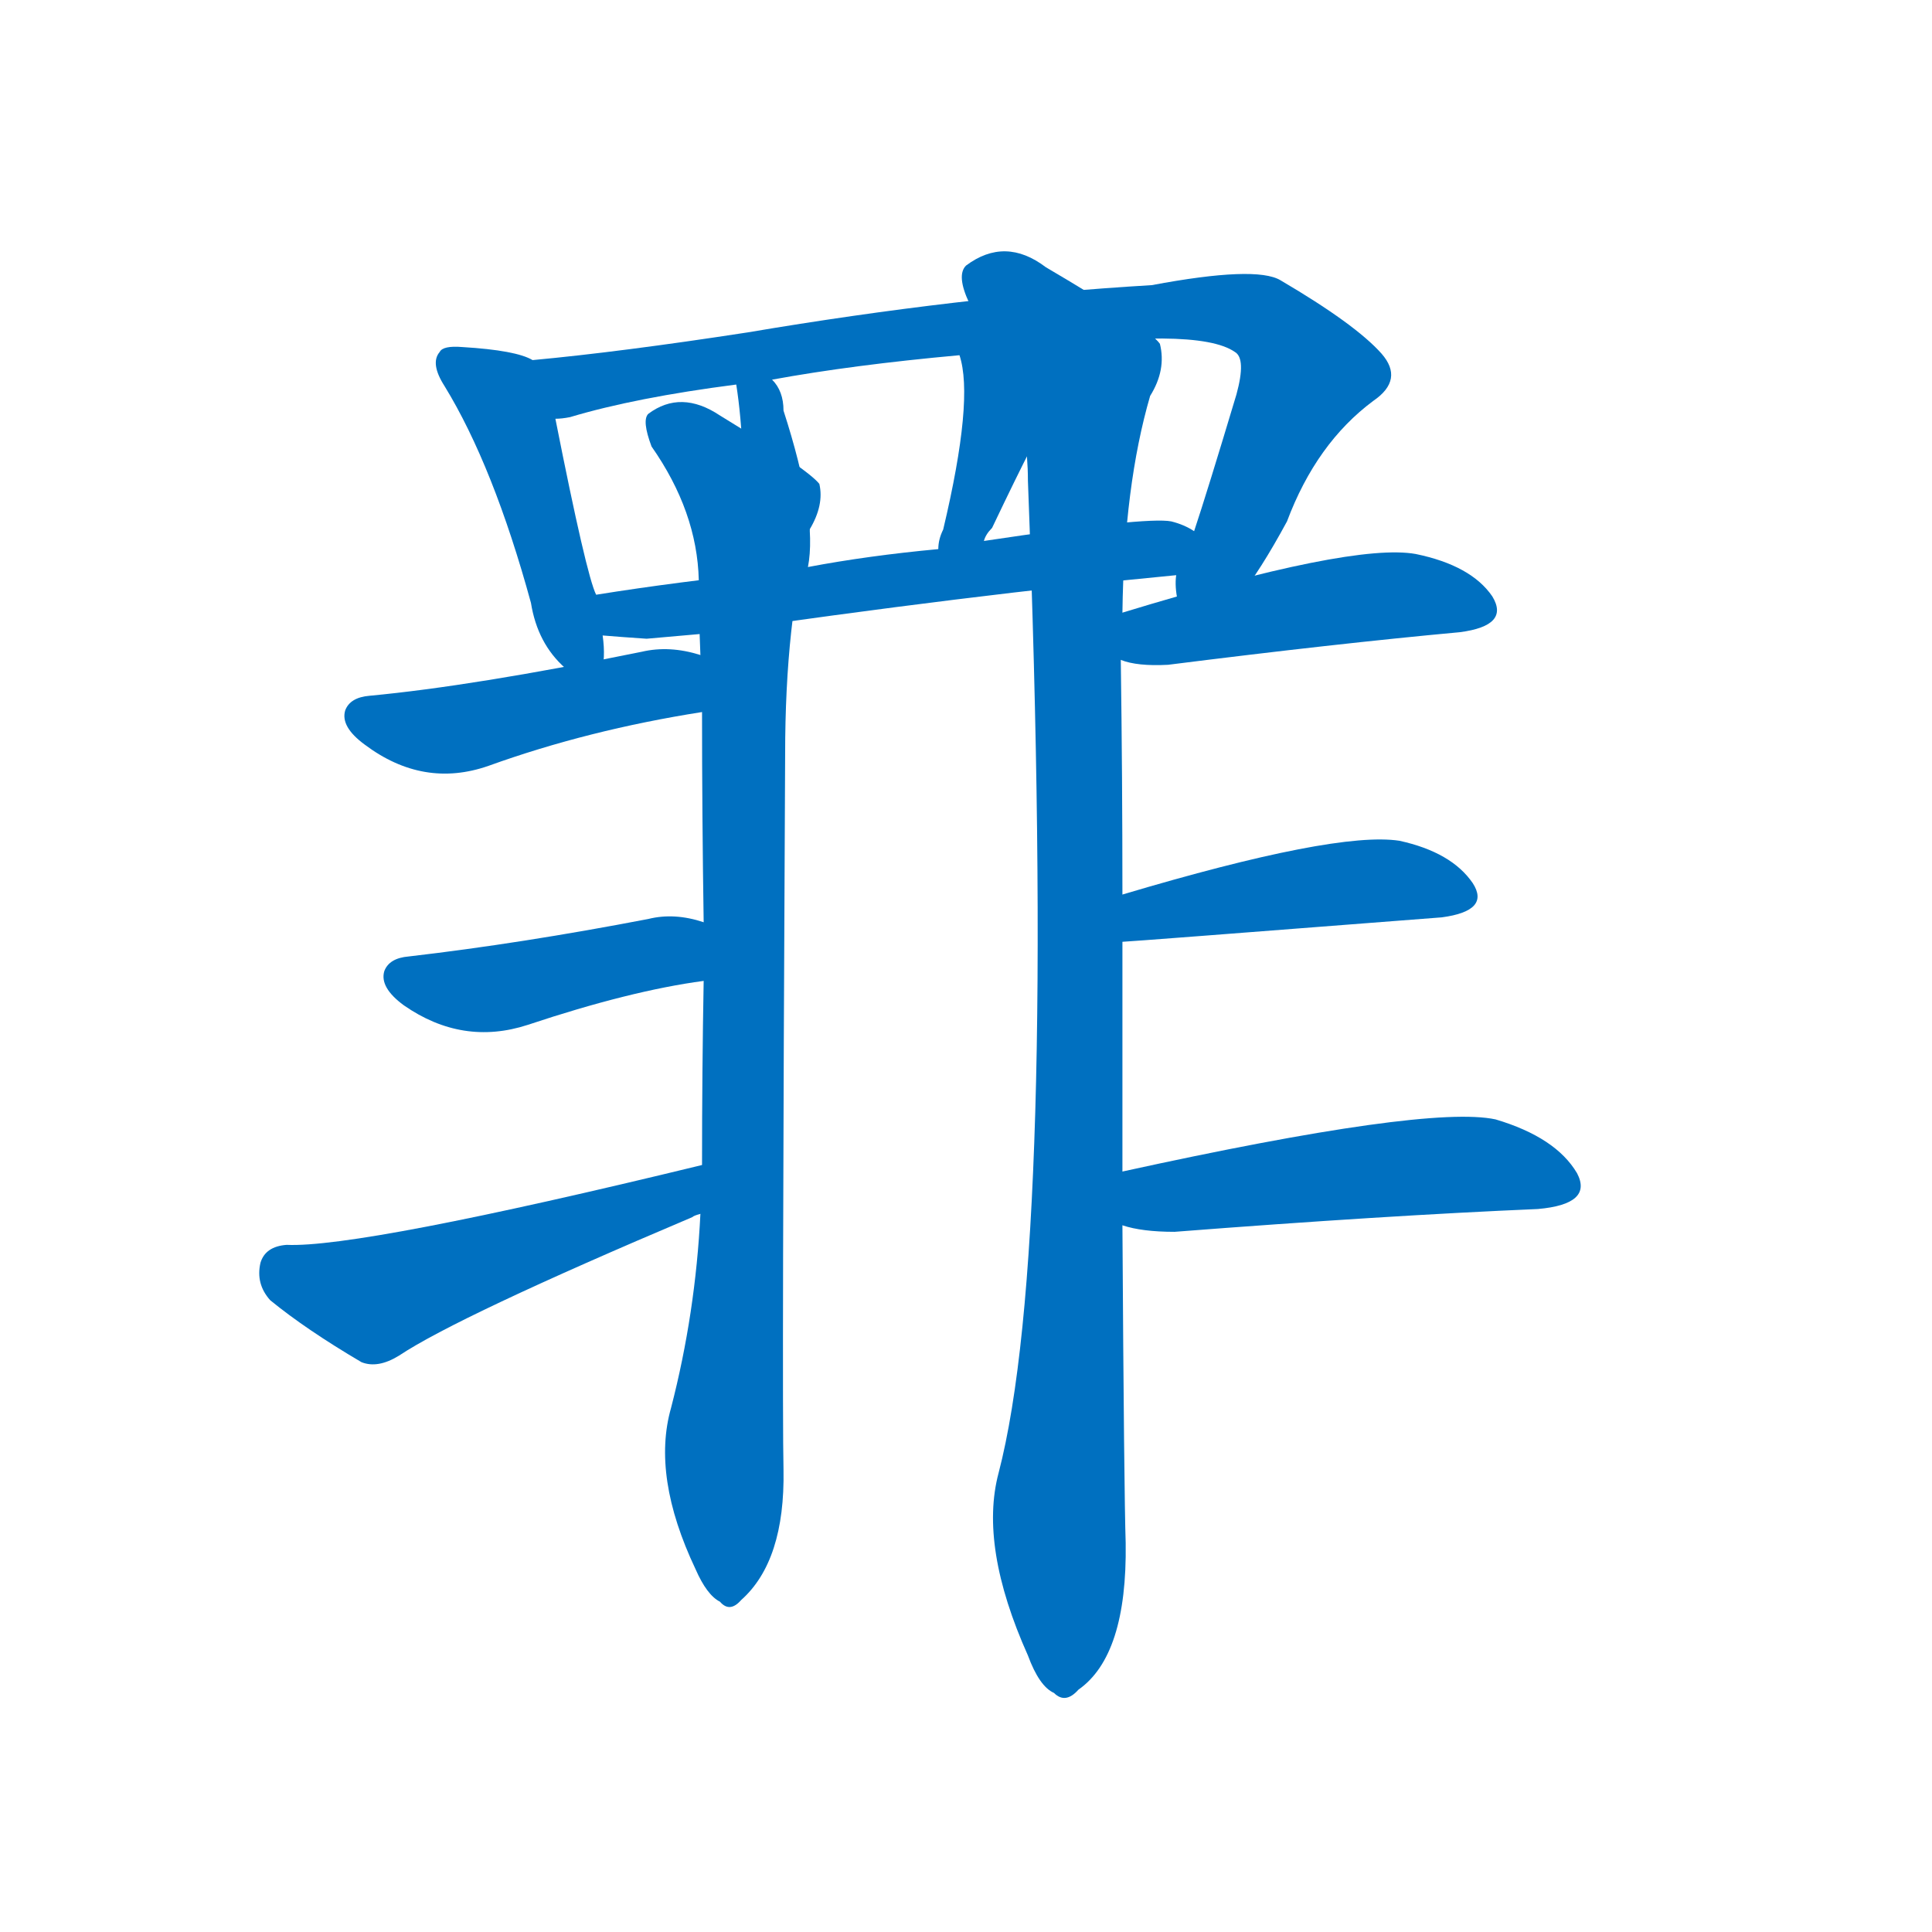 <svg width='83' height='83' >
                                <g transform="translate(3, 70) scale(0.07, -0.07)">
                                    <!-- 先将完整的字以灰色字体绘制完成，层级位于下面 -->
                                                                        <path d="M 284 779 Q 274 785 241 787 Q 229 788 227 784 Q 221 777 230 763 Q 260 714 283 630 Q 287 605 304 590 Q 323 571 326 586 Q 329 596 327 610 L 323 635 Q 317 647 298 743 C 292 772 291 776 284 779 Z" style="fill: #0070C0;"></path>
                                                                        <path d="M 679 647 Q 678 640 680 631 Q 684 616 695 616 Q 714 619 747 680 Q 765 728 800 754 Q 819 767 805 783 Q 789 801 743 828 Q 728 837 664 825 Q 546 818 416 796 Q 338 784 284 779 C 254 776 269 737 298 743 Q 302 743 307 744 Q 347 756 409 764 L 431 767 Q 480 776 546 782 L 583 785 Q 692 800 715 784 Q 722 780 716 758 Q 698 698 690 674 L 679 647 Z" style="fill: #0070C0;"></path>
                                                                        <path d="M 453 652 Q 459 683 438 748 Q 438 760 431 767 C 412 790 405 794 409 764 Q 412 745 413 720 Q 413 674 431 649 C 448 624 448 623 453 652 Z" style="fill: #0070C0;"></path>
                                                                        <path d="M 561 668 Q 562 672 566 676 Q 596 739 603 748 Q 613 758 607 766 Q 600 776 583 785 C 557 800 539 810 546 782 Q 555 755 536 675 Q 533 669 533 663 C 530 633 548 641 561 668 Z" style="fill: #0070C0;"></path>
                                                                        <path d="M 388 611 Q 553 635 679 647 C 709 650 717 661 690 674 Q 684 678 676 680 Q 661 683 561 668 L 533 663 Q 490 659 453 652 L 431 649 Q 373 643 323 635 C 293 630 297 612 327 610 Q 339 609 354 608 L 388 611 Z" style="fill: #0070C0;"></path>
                                                                        <path d="M 387 255 Q 384 194 369 136 Q 357 94 384 37 Q 391 21 399 17 Q 405 10 412 18 Q 439 42 438 98 Q 437 141 439 537 Q 439 619 454 675 Q 463 690 460 703 Q 453 712 399 745 Q 375 761 355 746 Q 351 742 357 726 Q 385 686 386 644 Q 386 622 387 598 L 388 563 Q 388 500 389 434 L 389 398 Q 388 343 388 285 L 387 255 Z" style="fill: #0070C0;"></path>
                                                                        <path d="M 387 598 Q 368 604 351 600 Q 248 579 184 573 Q 172 572 169 564 Q 166 554 181 543 Q 217 516 257 530 Q 318 552 388 563 C 418 568 416 590 387 598 Z" style="fill: #0070C0;"></path>
                                                                        <path d="M 389 434 Q 371 440 355 436 Q 277 421 208 413 Q 196 412 193 404 Q 190 394 205 383 Q 241 358 281 371 Q 344 392 389 398 C 419 402 418 426 389 434 Z" style="fill: #0070C0;"></path>
                                                                        <path d="M 388 285 Q 178 234 133 236 Q 120 235 117 225 Q 114 212 123 202 Q 145 184 179 164 Q 189 160 202 168 Q 238 192 382 253 Q 383 254 387 255 C 415 266 417 292 388 285 Z" style="fill: #0070C0;"></path>
                                                                        <path d="M 646 281 Q 646 344 646 422 L 646 451 Q 646 523 645 595 L 646 624 Q 647 702 663 757 Q 673 773 669 789 Q 662 799 599 836 Q 574 855 550 837 Q 544 831 552 814 Q 588 763 588 705 Q 606 234 570 96 Q 558 51 588 -16 Q 595 -35 604 -39 Q 611 -46 619 -37 Q 649 -16 648 53 Q 647 83 646 248 L 646 281 Z" style="fill: #0070C0;"></path>
                                                                        <path d="M 645 595 Q 655 591 674 592 Q 777 605 853 612 Q 884 616 873 634 Q 860 653 826 660 Q 787 667 646 624 C 617 615 616 603 645 595 Z" style="fill: #0070C0;"></path>
                                                                        <path d="M 646 422 Q 649 422 842 437 Q 872 441 861 458 Q 848 477 816 484 Q 777 490 646 451 C 617 442 616 420 646 422 Z" style="fill: #0070C0;"></path>
                                                                        <path d="M 646 248 Q 658 244 678 244 Q 807 254 901 258 Q 935 261 925 280 Q 912 302 875 313 Q 833 322 646 281 C 617 275 617 255 646 248 Z" style="fill: #0070C0;"></path>
                                    
                                    
                                                                                                                                                                                                                                                                                                                                                                                                                                                                                                                                                                                                                                                                                                                                                                                                                                                                                                                                                                                                                                                                                                        </g>
                            </svg>